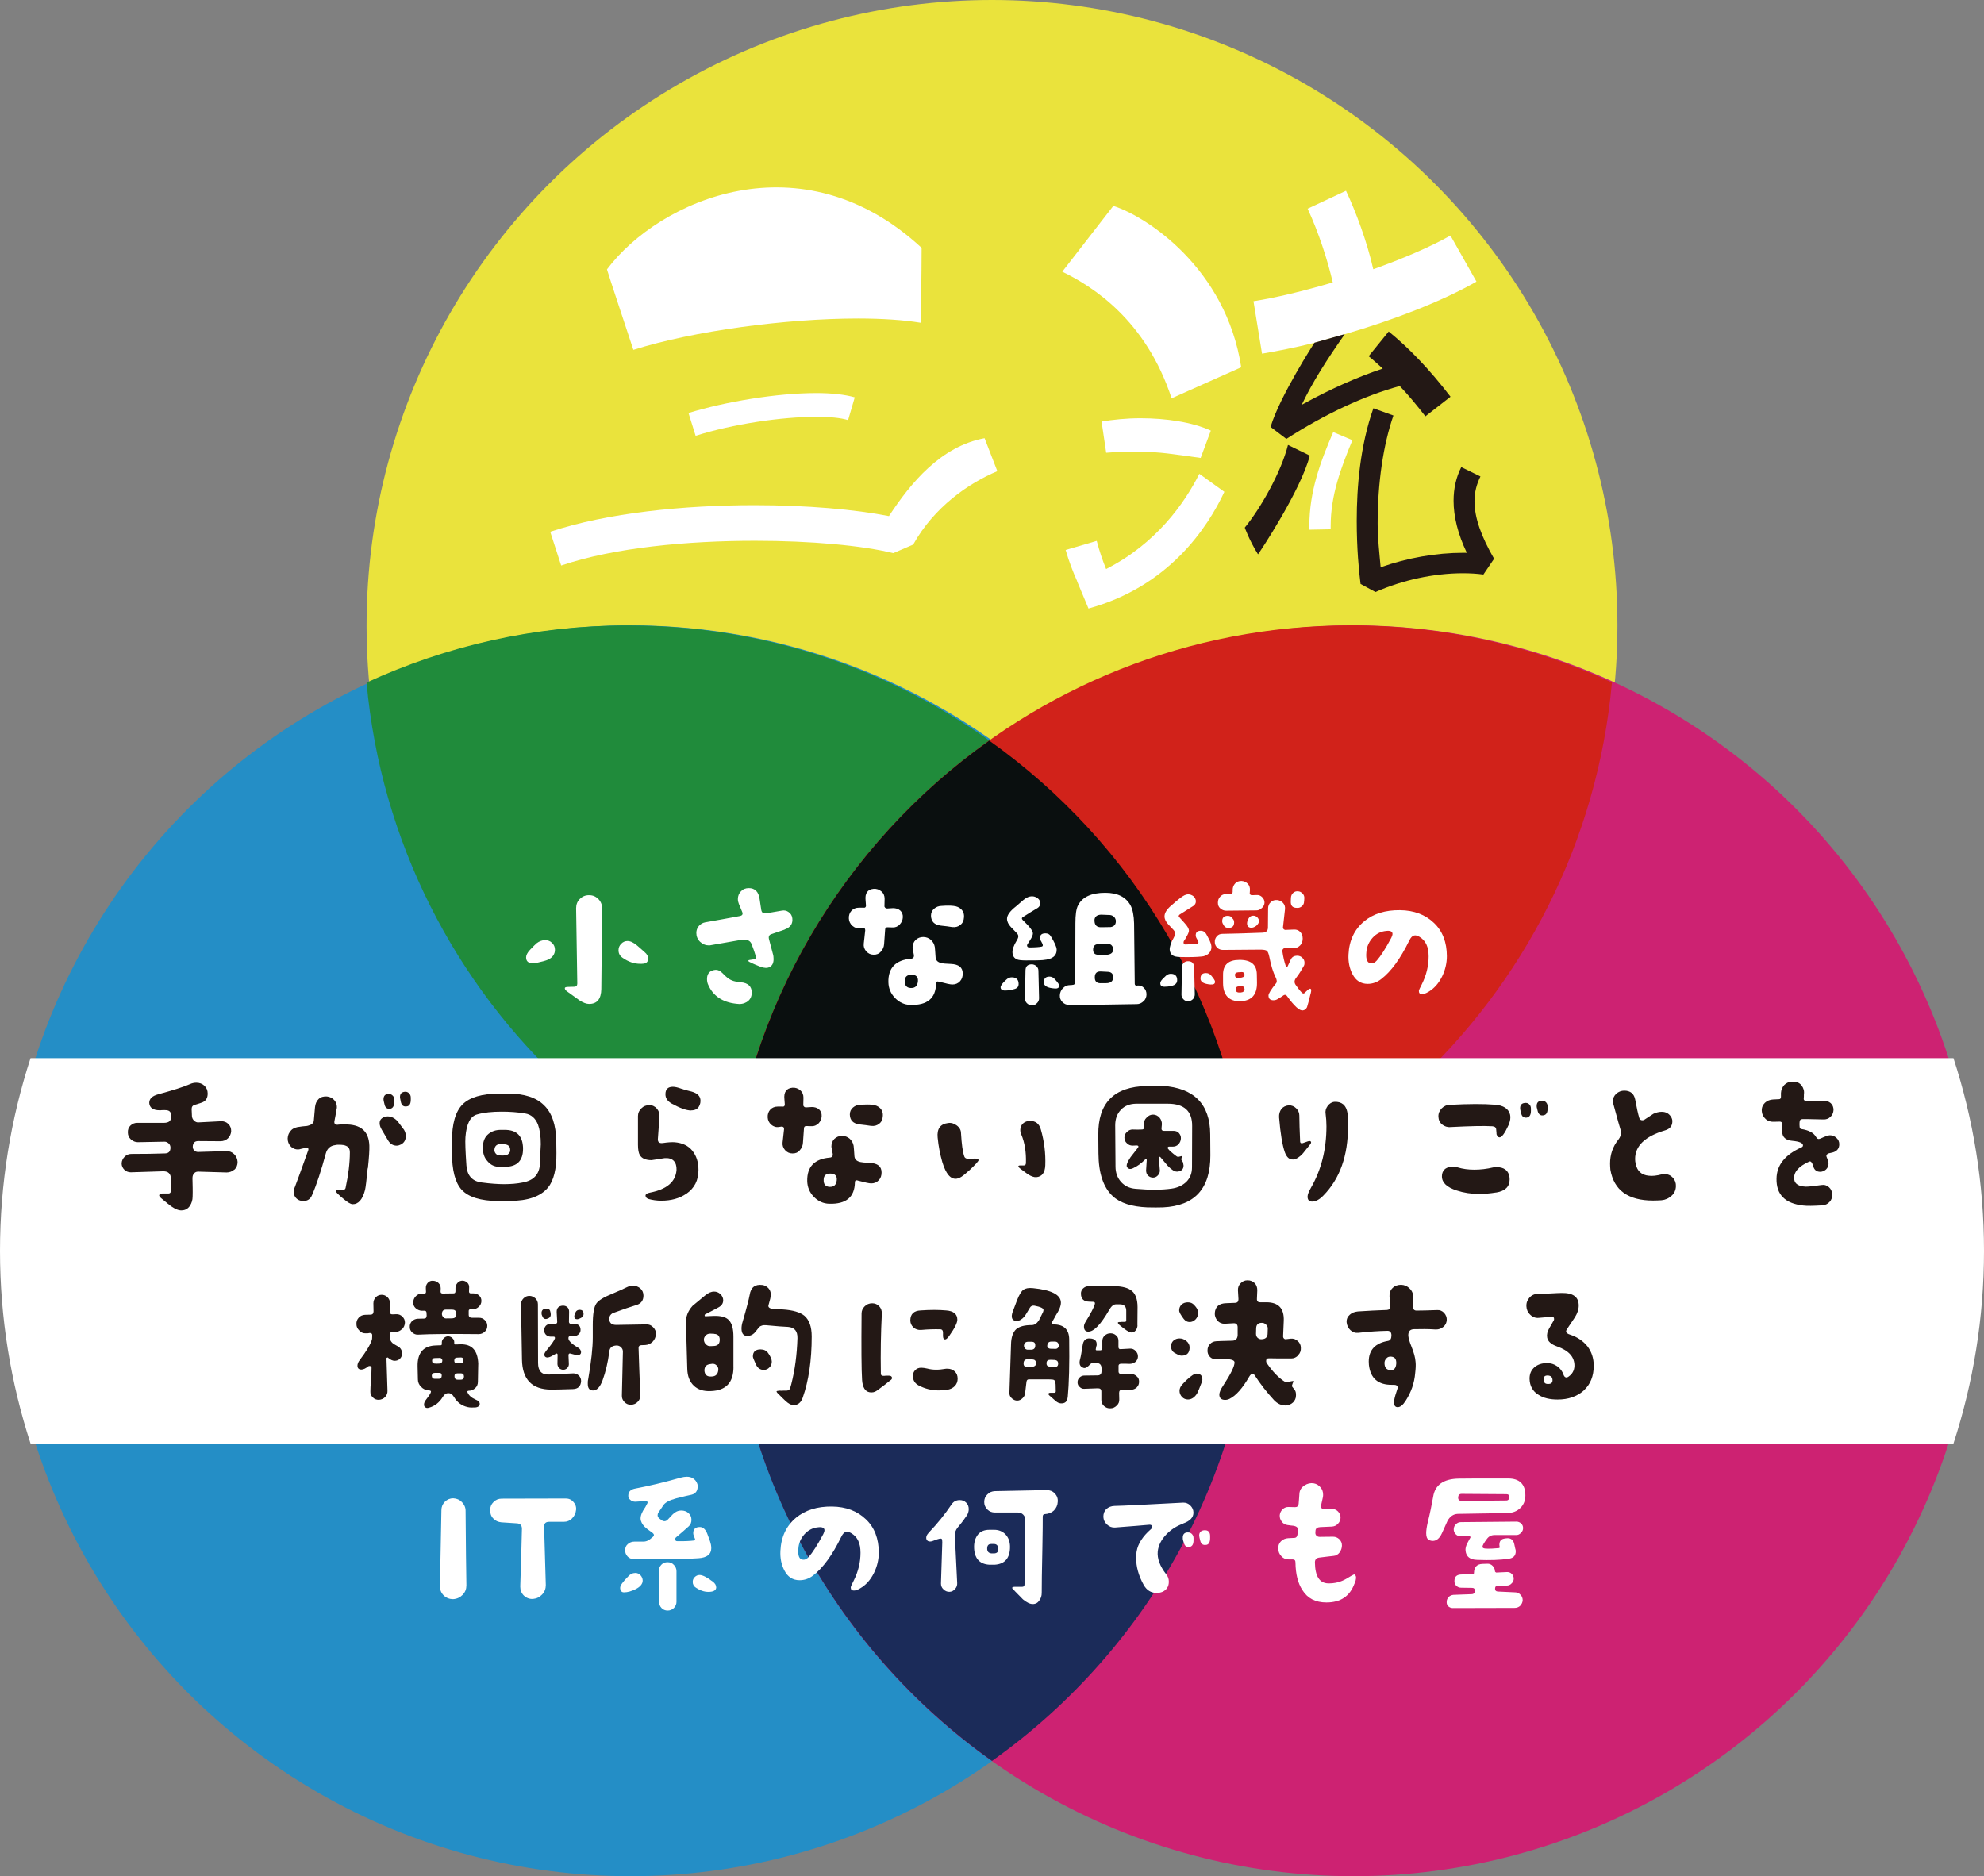 <?xml version="1.0" encoding="UTF-8"?>
<svg id="_レイヤー_2" data-name="レイヤー 2" xmlns="http://www.w3.org/2000/svg" viewBox="0 0 389.86 368.69">
  <rect x="0" y="0" width="389.86" height="368.69" fill="#808080" stroke="none"/>
  <defs>
    <style>
      .cls-1 {
        fill: #231815;
      }

      .cls-2 {
        fill: #208b3b;
      }

      .cls-3 {
        fill: #fff;
      }

      .cls-4 {
        fill: #248ec6;
      }

      .cls-5 {
        fill: #0a0f0f;
      }

      .cls-6 {
        fill: #cd2272;
      }

      .cls-7 {
        fill: #1b2b59;
      }

      .cls-8 {
        fill: #d1221a;
      }

      .cls-9 {
        fill: #eae33c;
      }
    </style>
  </defs>
  <g id="_レイヤー_1-2" data-name="レイヤー 1">
    <g>
      <circle class="cls-9" cx="194.93" cy="122.9" r="122.9"/>
      <circle class="cls-4" cx="123.88" cy="245.79" r="122.9"/>
      <path class="cls-2" d="M72.03,134.13c5.68,62.61,58.28,111.67,122.36,111.67,18.32,0,35.69-4.04,51.31-11.23-5.68-62.61-58.28-111.67-122.36-111.67-18.32,0-35.69,4.04-51.31,11.23Z"/>
      <circle class="cls-6" cx="265.98" cy="245.79" r="122.9"/>
      <path class="cls-7" d="M143.08,245.79c0,41.39,20.49,77.98,51.85,100.25,31.36-22.27,51.85-58.85,51.85-100.25s-20.49-77.98-51.85-100.25c-31.36,22.27-51.85,58.85-51.85,100.25Z"/>
      <path class="cls-8" d="M143.08,234.56c15.62,7.19,32.99,11.23,51.31,11.23,64.08,0,116.69-49.06,122.36-111.67-15.62-7.19-32.99-11.23-51.31-11.23-64.08,0-116.69,49.06-122.36,111.67Z"/>
      <path class="cls-5" d="M193.85,245.79c18.51,0,36.05-4.11,51.8-11.45-3.39-36.64-22.83-68.61-51.26-88.8-28.55,20.27-48.03,52.42-51.3,89.25,15.48,7.04,32.66,11,50.77,11Z"/>
    </g>
    <path class="cls-3" d="M235.67,93.11c-2.86,5.7-8.42,13.69-18.32,18.71-.68-1.67-1.32-3.52-1.84-5.53l-6.11,1.79c.66,2.27,1.45,4.33,2.26,6.12,0,0-.02,0-.02,0l2.25,5.38c15.81-4.32,23.43-15.93,26.7-22.93l-4.93-3.55Z"/>
    <path class="cls-3" d="M235.93,89.99c-5.95-.82-7.57-1.14-11.95-1.23-2.43-.05-4.62.05-6.61.21l-.91-6.13c2.24-.37,4.85-.65,7.65-.65,4.95,0,10.18.75,13.82,2.43l-2,5.37Z"/>
    <path class="cls-1" d="M257.38,89.52c-1.76,6.87-9.99,19.22-10.18,19.41-1.74-2.79-2.6-5.25-2.6-5.25,3.1-3.77,7.15-10.89,8.49-16.25l4.29,2.1Z"/>
    <path class="cls-3" d="M258.13,67.4c-3.69.92-7.21,1.59-10.14,2.1l-1.68-10.31c4.36-.67,9.89-2.01,15.58-3.69-1.01-4.36-2.76-9.8-4.94-14.49l7.54-3.52c1.93,4.11,4.11,9.89,5.36,15.42,5.61-2.01,10.98-4.27,15.17-6.62l5.11,9.05c-6.87,3.94-16.59,7.63-25.81,10.31l-6.2,1.76Z"/>
    <path class="cls-3" d="M257.29,104.1v-.75c0-6.79,2.18-12.65,4.69-18.44l3.77,1.59c-2.26,5.45-4.27,10.81-4.27,16.84v.67l-4.19.08Z"/>
    <path class="cls-3" d="M175.53,108.7h0c-6.07-1.5-16.15-2.43-27.17-2.43-13.16,0-27.63,1.31-38.09,4.86l-2.15-6.63c11.2-3.73,26.33-5.23,40.14-5.23,10.27,0,19.79.84,26.42,2.15,4.29-6.54,10.2-13.72,18.79-15.31l2.51,6.48c-5.68,2.38-12.43,7.06-16.54,14.43,0,0,0,0,0,0l-3.92,1.68ZM181.1,48.7c0,4.67-.16,14.73-.16,14.73-3.36-.56-7.66-.84-12.32-.84-14.1,0-32.39,2.43-44.16,6.16,0,0-5.19-15.65-5.19-15.81,10.26-13.7,38.26-26.05,61.83-4.24ZM166.66,82.56c-1.49-.47-3.73-.65-6.26-.65-6.81,0-16.34,1.4-23.71,3.73l-1.4-4.48c7.28-2.24,17.36-3.92,25.11-3.92,2.99,0,5.6.28,7.56.84,0,0-1.31,4.48-1.31,4.48Z"/>
    <path class="cls-3" d="M230.22,78.27l13.68-6.1c-2.97-19.4-18.53-29.62-25.13-31.71l-10.03,12.93c6.02,2.92,16.43,9.52,21.48,24.87Z"/>
    <path class="cls-1" d="M264.24,65.67c-3.52,5.03-6.35,9.44-8.45,13.88,5.45-3.02,10.89-5.45,15.92-7.12-.92-.84-1.84-1.68-2.77-2.43l3.94-4.86c4.02,3.27,8.04,7.46,12.15,12.82l-4.94,3.85c-1.68-2.18-3.35-4.19-5.03-5.95-6.87,1.84-14.75,5.53-22.29,10.39l-3.1-2.35c1.76-5.95,8.61-16.56,8.64-16.56,3.25-.92,5.93-1.68,5.93-1.68Z"/>
    <path class="cls-1" d="M291.48,112.9c-1.26-.17-2.6-.25-4.02-.25-5.7,0-11.9,1.34-17.18,3.69l-2.93-1.59c-.34-2.6-.75-7.04-.75-12.4,0-6.7.67-14.75,3.27-22.12l3.94,1.42c-2.01,5.78-3.1,13.24-3.1,21.2,0,2.85.33,5.78.59,8.63,5.19-1.84,10.89-2.85,16.26-2.85h.67c-1.76-3.69-2.6-7.12-2.6-10.22,0-2.43.5-4.61,1.51-6.62l3.77,1.84c-.75,1.51-1.17,3.1-1.17,4.86,0,3.27,1.34,6.96,3.85,11.31l-2.1,3.1Z"/>
    <path class="cls-3" d="M0,245.8c0,13.21,2.12,25.93,6,37.86h377.86c3.88-11.93,6-24.64,6-37.86s-2.12-25.93-6-37.86H6c-3.88,11.93-6,24.64-6,37.86Z"/>
    <g>
      <path class="cls-3" d="M107.74,188.56c-.42.2-1.21.42-2.41.68-.2.07-.36.07-.52.07-.97,0-1.43-.39-1.43-1.17,0-.42.23-.91.75-1.47.65-.68,1.08-1.11,1.3-1.3.55-.42,1.1-.62,1.66-.62s1.01.16,1.37.52c.39.36.59.81.59,1.37,0,.85-.46,1.5-1.3,1.92ZM118.16,194.35c-.03,1.98-.85,2.96-2.44,2.93-.49,0-1.1-.23-1.82-.68-.1-.07-.91-.65-2.44-1.76-.36-.26-.52-.49-.46-.72.06-.13.32-.19.78-.19l1.11-.03c.36-.03.55-.23.55-.62l-.23-14.8c0-.72.23-1.33.72-1.82.49-.49,1.07-.75,1.82-.75s1.33.26,1.82.75c.49.49.75,1.11.75,1.85l-.16,15.84ZM127.36,188.33c0,.62-.29.98-.91,1.04-.23.03-.42.03-.65.03-1.17,0-2.34-.39-3.48-1.2-.52-.36-.78-.85-.78-1.46,0-.49.16-.91.52-1.27.33-.36.75-.55,1.24-.55.59,0,1.17.29,1.85.85.23.2.75.62,1.53,1.34.46.39.68.78.68,1.23Z"/>
      <path class="cls-3" d="M154.19,182.67c-.49.16-1.3.46-2.47.85-.55.13-.75.46-.62,1.01.13.49.39,1.43.75,2.83.13.39.16.75.16,1.1,0,.75-.23,1.27-.75,1.56-.46.26-1.07.23-1.79-.03-1.59-.62-2.37-1.01-2.41-1.11-.03-.13.03-.2.19-.23l1.04-.16c.26-.07.33-.23.26-.49-.29-.91-.55-1.72-.85-2.44-.23-.62-.72-.91-1.5-.91-.19,0-.42,0-.65.06l-5.79,1.01c-.13.03-.29.06-.42.06-.68,0-1.27-.23-1.79-.72-.49-.49-.72-1.07-.72-1.72,0-.52.16-.98.49-1.37.32-.39.75-.62,1.23-.72,2.44-.42,4.72-.85,6.83-1.24.49-.1.65-.36.46-.81l-.65-1.56c-.13-.32-.2-.65-.2-.97,0-.62.23-1.14.62-1.53.39-.42.91-.62,1.53-.62,1.21,0,1.92.72,2.12,2.12l.33,2.18c.1.52.39.75.88.65.39-.03,1.43-.23,3.16-.52.49-.1.95,0,1.34.29.42.29.65.68.72,1.2.13,1.11-.39,1.82-1.5,2.21ZM146.71,196.92c-.55.33-1.24.46-2.02.33-2.73-.29-4.59-1.56-5.53-3.74-.16-.33-.23-.72-.23-1.11,0-.85.33-1.4.98-1.66.29-.1.52-.16.75-.16.42,0,.85.19,1.24.59.62.62,1.01.97,1.17,1.07.62.46,1.43.72,2.47.78,1.5.13,2.21.85,2.18,2.11-.03.81-.36,1.4-1.01,1.79Z"/>
      <path class="cls-3" d="M176.79,181.7c-.42.39-.88.59-1.43.55l-.98-.03c-.29,0-.45.16-.45.49l-.2,2.8c-.03.59-.26,1.07-.65,1.5-.36.42-.85.62-1.43.59-.55,0-1.01-.2-1.43-.65-.39-.46-.55-.94-.49-1.5.07-.52.16-1.4.29-2.64,0-.36-.2-.52-.52-.49l-.49.06c-.55.1-1.07-.06-1.53-.46-.42-.39-.65-.88-.68-1.43-.03-.62.16-1.14.52-1.53.36-.39.88-.59,1.47-.59h.94c.13.03.26,0,.36-.13.07-.1.1-.23.07-.36l-.07-.94c-.16-1.4.39-2.18,1.59-2.28.59-.03,1.07.13,1.53.52.42.36.62.85.62,1.43l-.03,1.4c-.03.13.03.26.13.36.13.13.26.16.39.16l1.17-.07c.52,0,1.01.13,1.4.46.36.33.55.78.52,1.33-.03.55-.23,1.01-.62,1.43ZM184.53,192.92c-.39-.13-.59,0-.59.36-.06,2.9-1.72,4.29-5.04,4.2-1.17-.03-2.18-.49-3.03-1.37-.85-.88-1.27-1.92-1.3-3.09-.06-2.83,1.43-4.36,4.42-4.62.46-.03.65-.29.59-.75-.13-.58-.19-1.04-.26-1.4,0-.62.2-1.14.59-1.53.42-.39.91-.59,1.5-.59s1.08.2,1.5.55c.42.39.68.85.78,1.4.03.29.1,1.01.16,2.08.07.59.42.94,1.17,1.1.23.07.85.13,1.79.16,1.59.06,2.37.68,2.37,1.89,0,.62-.16,1.11-.55,1.53-.39.42-.88.62-1.5.62-.39,0-1.27-.2-2.6-.55ZM179.1,191.55c-.85,0-1.3.39-1.3,1.2-.03.91.36,1.37,1.17,1.4.85.03,1.3-.39,1.4-1.27.1-.88-.33-1.34-1.27-1.34ZM188.69,181.76c-.42.36-.94.49-1.59.42-.59-.1-1.33-.2-2.24-.29-1.27-.16-1.89-.81-1.92-1.95,0-.55.2-1.01.62-1.37.42-.36.91-.55,1.5-.55.91-.07,1.69-.07,2.28,0,.65.06,1.17.29,1.56.68.39.39.59.94.52,1.59-.03.62-.26,1.14-.72,1.46Z"/>
      <path class="cls-3" d="M199.48,194.32c-.65.2-1.33.33-1.98.33-.59,0-.88-.23-.88-.65,0-.33.39-.85,1.2-1.56.29-.26.62-.39,1.01-.39.88,0,1.33.46,1.33,1.3,0,.49-.23.81-.68.97ZM205.01,188.66c-.85.07-2.02.07-3.41.07-.88,0-1.47-.07-1.76-.2-.52-.23-.81-.62-.88-1.24-.07-.65.23-1.5.85-2.5.2-.33.29-.59.29-.81s-.13-.46-.36-.68l-1.08-1.11c-.52-.55-.78-1.11-.78-1.63,0-.72.59-1.53,1.76-2.44.33-.29.81-.72,1.47-1.27.59-.49,1.14-.72,1.66-.72.42,0,.81.13,1.14.39.33.23.49.59.49.98s-.16.72-.52.94c-.78.46-1.76,1.04-2.9,1.79-.23.13-.23.32-.03.55,1.34,1.27,2.02,2.15,2.02,2.64,0,.33-.2.81-.62,1.43-.06.06-.16.26-.33.52l-.1.16c-.07.1-.1.16-.1.26,0,.03,0,.1.03.16.07.13.2.23.33.23,1.14,0,1.95-.06,2.5-.16.23-.06.29-.19.2-.46,0-.06-.13-.26-.29-.59-.16-.23-.23-.46-.23-.62,0-.65.36-.94,1.07-.94.46,0,.81.16,1.04.55.78,1.27,1.17,2.15,1.17,2.67,0,1.23-.88,1.89-2.64,2.02ZM203.74,197.15c-.26.29-.59.42-.94.42s-.68-.13-.97-.39c-.29-.26-.42-.59-.42-.94l.1-5.57c.03-.78.42-1.17,1.24-1.17.32,0,.65.13.91.36.26.26.39.55.39.88l.13,5.43c0,.36-.13.68-.42.97ZM207.26,194.25c-1.43-.1-2.15-.49-2.15-1.23s.39-1.11,1.11-1.11c.39,0,.75.16,1.04.49.59.65.88,1.08.88,1.24,0,.46-.29.65-.88.62ZM224.73,196.73c-.39.39-.85.59-1.34.59-6.25.13-10.67.16-13.28.16-.55,0-.97-.19-1.33-.55-.39-.39-.55-.85-.52-1.36.03-.55.26-1.04.62-1.4.39-.39.85-.59,1.4-.59h.1c.1,0,.19,0,.29-.03.39,0,.62-.19.62-.55l.03-11.58c0-1.66.16-2.83.52-3.51.85-1.66,2.64-2.47,5.34-2.47,2.41,0,4.03.81,4.95,2.44.46.85.68,2.05.72,3.58l.13,11.84c0,.26.13.39.39.39l.2-.03c.49-.03.91.13,1.23.49.33.33.49.75.49,1.27,0,.49-.19.94-.55,1.34ZM218.51,185.86c-.16-.23-.36-.33-.62-.33h-2.02c-.68,0-1.04.33-1.07,1.01-.03.72.33,1.07.97,1.07h1.85c.75-.1,1.11-.45,1.14-1.04,0-.26-.06-.49-.26-.72ZM218.94,180.2c-.23-.23-.52-.36-.81-.39l-1.72-.07c-.39,0-.75.1-.98.29-.26.23-.39.52-.36.91.03.88.46,1.3,1.34,1.27.81,0,1.4-.03,1.82-.03.68-.1,1.04-.49,1.04-1.17,0-.29-.13-.59-.32-.81ZM217.7,190.97l-1.4-.07c-.75-.03-1.17.33-1.17,1.11-.03.81.36,1.2,1.1,1.2.91,0,1.47,0,1.63-.06.59-.13.88-.52.88-1.11,0-.68-.36-1.04-1.04-1.07Z"/>
      <path class="cls-3" d="M228.81,193.9c-.55,0-.81-.23-.81-.68,0-.19.1-.42.29-.65.06-.1.36-.39.85-.85.26-.23.59-.36.91-.36.85,0,1.27.42,1.27,1.27s-.81,1.24-2.51,1.27ZM237.47,187.42c-.39.33-.85.52-1.43.55-1.01.1-2.21.13-3.68.1-.85,0-1.4-.07-1.66-.2-.52-.19-.78-.62-.85-1.2-.03-.62.23-1.43.81-2.44.16-.29.26-.55.26-.78,0-.26-.13-.49-.33-.72l-1.01-1.07c-.49-.52-.75-1.04-.75-1.59,0-.75.55-1.53,1.66-2.41.46-.42.94-.81,1.4-1.17.62-.49,1.14-.75,1.56-.75.39,0,.75.13,1.08.39.29.29.46.62.46.98,0,.39-.16.68-.49.91l-2.73,1.72c-.1.1-.16.2-.16.29,0,.07.39.52,1.17,1.37.55.59.85,1.11.85,1.5,0,.26-.2.72-.59,1.37-.07.16-.2.39-.42.68-.06.13-.06.29-.03.42.06.16.2.23.33.23,1.1-.03,1.89-.07,2.37-.16.2-.06.26-.2.16-.46,0-.06-.1-.23-.26-.49-.16-.26-.23-.49-.23-.68,0-.62.33-.91,1.01-.91.39,0,.68.16.91.46.07.03.23.32.52.88.45.81.65,1.43.65,1.85,0,.55-.2.98-.59,1.33ZM234.41,196.34c-.26.26-.55.39-.95.42-.36,0-.68-.13-.91-.39-.26-.26-.39-.55-.39-.91l.1-5.43c0-.33.1-.59.33-.81.26-.23.52-.33.85-.33.78,0,1.17.39,1.21,1.17l.13,5.34c0,.36-.13.68-.36.94ZM237.95,193.47c-1.37-.1-2.05-.49-2.05-1.17,0-.72.36-1.08,1.04-1.08.42,0,.75.13,1.01.42.52.62.81,1.04.81,1.27,0,.42-.29.59-.81.55ZM257.54,195.23l-.42,1.69c-.13.49-.23.85-.29,1.01-.19.36-.42.55-.78.62-.68.13-1.72-.82-3.16-2.83-.19-.26-.42-.29-.68-.13-.32.23-.75.52-1.23.78-.23.13-.46.19-.75.19-.65,0-.97-.32-.97-.94,0-.36.49-1.17,1.47-2.37.23-.26.19-.68-.07-1.21-.49-.97-.91-2.31-1.24-4.03-.13-.62-.29-1.01-.49-1.17-.16-.13-.59-.23-1.24-.23-.97,0-3.45.03-7.38.06-.42,0-.81-.13-1.11-.42-.33-.33-.49-.68-.49-1.11-.03-.46.13-.85.42-1.17.29-.33.65-.46,1.11-.46,1.89-.03,4.52-.1,7.84-.23.72-.03,1.07-.36,1.07-1.01l.03-3.74c0-.49.16-.91.52-1.24.33-.32.75-.46,1.27-.42.49.06.88.26,1.17.59.29.33.42.75.36,1.24-.07.59-.2,1.72-.39,3.48-.03.16.03.29.13.42.13.1.26.16.42.13l1.59-.06c.52-.03.94.13,1.27.49.29.33.46.75.46,1.27,0,.55-.16,1.04-.52,1.37-.36.36-.81.55-1.37.55-.07,0-.62,0-1.59-.03-.16,0-.29.06-.39.19-.1.1-.13.23-.13.39.16,1.14.39,2.11.68,2.96,0,.1.07.16.2.16.07,0,.13-.07.16-.13l.59-1.27c.23-.55.65-.81,1.3-.81.39,0,.75.13,1.01.42.29.26.42.59.42.98,0,.23-.03.42-.13.59-.46.81-.94,1.63-1.53,2.37-.36.46-.39.91-.1,1.34.49.72.91,1.24,1.27,1.59.1.1.2.13.26.13.1,0,.2-.03.26-.13.1-.1.29-.26.59-.55.29-.26.49-.33.62-.2.1.07.1.36-.03.88ZM247.98,178.41c-.33.33-.68.49-1.07.49-.72,0-2.7.03-5.99.06-.42,0-.81-.16-1.14-.46-.33-.29-.46-.65-.46-1.11s.13-.88.46-1.2c.29-.33.68-.49,1.14-.52l.94-.03c.23,0,.36-.13.36-.42v-.32c0-.52.16-.94.49-1.3.33-.33.72-.49,1.24-.49.52.03.91.23,1.24.55.33.36.46.78.42,1.3l-.03.49c-.03.13,0,.23.1.33.07.1.2.13.33.13l.97-.03c.39-.03.75.13,1.04.42.29.29.46.65.46,1.04s-.16.78-.49,1.07ZM242.51,181.24c0,.75-.36,1.11-1.11,1.11-.39,0-.68-.13-.85-.39l-.13-.2c-.16-.26-.26-.49-.26-.72,0-.72.36-1.07,1.11-1.07.36,0,.65.13.85.42l.1.13c.2.19.29.46.29.72ZM243.65,196.76c-2.18,0-3.32-1.2-3.32-3.64v-1.59c0-1.95,1.07-2.9,3.19-2.9,2.25-.03,3.42.91,3.45,2.8l.03,1.69c.03,2.37-1.07,3.58-3.35,3.64ZM243.91,191.03l-.59.03c-.42.03-.65.2-.65.55.03.42.23.59.62.55.49-.03.78-.06.81-.1.33-.07.49-.26.46-.55-.06-.36-.26-.52-.65-.49ZM243.88,193.8l-.49.03c-.39.03-.55.19-.55.55,0,.42.16.62.52.65.33.03.59,0,.78-.06.26-.1.42-.29.42-.59-.03-.42-.26-.62-.68-.59ZM245.05,181.44c0-.13.03-.26.06-.39l.1-.26c.2-.55.55-.85,1.07-.85.29,0,.55.1.78.32.2.2.33.46.33.75,0,.33-.2.62-.52.91-.32.26-.68.39-.97.39-.55,0-.85-.29-.85-.88ZM256.24,177.34c-.06.32-.19.55-.42.75-.26.23-.59.36-.98.32-.85,0-1.23-.42-1.2-1.27l.03-.75c.03-.36.16-.68.42-.91.26-.26.59-.36.94-.33.36,0,.65.16.91.42.26.26.39.59.36.94-.03.46-.03.72-.07.81Z"/>
      <path class="cls-3" d="M283.36,191.91c-.68,1.37-1.59,2.38-2.73,3.03-.49.29-.88.42-1.2.42-.42,0-.62-.2-.62-.62,0-.13.19-.59.59-1.34.88-1.76,1.33-3.58,1.33-5.47s-.59-3.09-1.76-3.81c-.42-.26-.78-.36-1.07-.29-.36.06-.68.39-.98,1.01-1.72,3.51-3.54,6.05-5.5,7.55-.78.62-1.69.95-2.67.95-1.34,0-2.34-.65-2.99-1.92-.59-1.14-.85-2.41-.78-3.84.13-2.77,1.17-4.95,3.09-6.54,1.82-1.5,4.16-2.21,7.03-2.18,2.76.03,4.98.88,6.67,2.5,1.69,1.59,2.54,3.81,2.54,6.54,0,1.4-.33,2.73-.94,4ZM273.63,183.52c0-.46-.42-.68-1.2-.59-1.11.1-1.99.55-2.73,1.37-.72.81-1.14,1.76-1.21,2.86-.13,1.4.2,2.15.98,2.15.36.03.72-.16,1.07-.55.75-.85,1.72-2.34,2.86-4.49.13-.29.23-.52.23-.75Z"/>
      <path class="cls-1" d="M46.08,229.81c-.46.39-.97.59-1.56.59l-5.4-.16c-.42-.03-.75.06-.97.33-.23.23-.33.55-.33.97.03,1.3.07,2.51.03,3.61,0,.68-.19,1.27-.52,1.79-.39.59-.91.88-1.56.91-.62.06-1.3-.23-2.15-.81-.29-.23-.94-.72-1.85-1.5-.36-.29-.52-.52-.49-.68.07-.23.26-.33.65-.33h1.2c.29,0,.46-.2.46-.59v-2.24c0-1.04-.52-1.56-1.56-1.53l-6.31.2c-.49,0-.91-.16-1.27-.49-.36-.36-.55-.78-.55-1.27.03-.52.23-.94.59-1.3.36-.36.78-.55,1.3-.55,2.47,0,4.68-.03,6.57-.1.78,0,1.14-.39,1.14-1.14,0-.29-.1-.59-.33-.81-.26-.23-.52-.36-.81-.36l-5.27.1c-.52,0-.97-.2-1.37-.55-.39-.36-.59-.81-.59-1.33-.03-.55.13-1.01.49-1.37.36-.36.82-.55,1.34-.55h5.24c.94,0,1.4-.36,1.4-1.04v-.52c0-.62-.36-.94-1.14-.94h-.52c-.13,0-.23,0-.36.03h-.2c-1.3,0-1.98-.49-2.05-1.43,0-.85.59-1.4,1.79-1.72,2.77-.75,4.85-1.4,6.18-1.98.42-.2.85-.29,1.27-.29.62,0,1.17.19,1.59.59.42.39.65.91.65,1.53,0,.91-.36,1.47-1.07,1.76-.23.1-.68.23-1.43.46-.46.13-.65.39-.65.85l.06,1.4c.03.33.16.62.42.88.26.23.55.36.88.33l4.46-.23c.55,0,1.01.16,1.4.55.39.39.55.85.55,1.4-.03.55-.26,1.04-.65,1.43-.39.36-.88.55-1.47.55l-4.36-.03c-.68,0-1.04.36-1.07,1.1,0,.29.1.55.29.75.2.19.46.29.75.29l5.53-.16c.62-.03,1.11.16,1.56.59.42.42.65.94.68,1.53,0,.62-.2,1.11-.62,1.53Z"/>
      <path class="cls-1" d="M72.25,229.58c-.23,2.31-.39,3.74-.52,4.26-.49,1.92-1.33,2.83-2.47,2.8-.39-.03-1.01-.39-1.82-1.1-.23-.16-.59-.49-1.1-.98-.23-.23-.36-.39-.36-.49-.03-.16.13-.23.49-.23h.81c.33,0,.55-.1.62-.36.55-2.57.85-4.91.85-7.03,0-.65-.23-1.07-.72-1.27-.29-.16-.78-.23-1.5-.23-.16,0-.39,0-.65.07-.98.13-1.59.68-1.85,1.63-.91,3.35-1.79,6.09-2.7,8.17-.32.81-.91,1.2-1.76,1.2-.29,0-.55-.07-.78-.16-.72-.33-1.07-.91-1.07-1.72,0-.29.07-.59.2-.81.42-1.08,1.3-3.52,2.67-7.35.03-.13.03-.23-.07-.36-.1-.1-.19-.13-.36-.1-.16.07-.52.13-1.07.26-.2.07-.36.1-.55.1-.49,0-.91-.16-1.3-.49-.36-.33-.59-.75-.68-1.24-.1-.62.03-1.2.39-1.72.36-.52.85-.81,1.5-.94.62-.1,1.27-.19,1.89-.23.85-.19,1.3-.52,1.33-1.07l.23-2.6c.07-.68.29-1.21.72-1.63.42-.39.98-.55,1.66-.49.55.07,1.01.29,1.37.68.36.39.55.85.55,1.4,0,.2-.03.39-.1.62-.1.68-.23,1.4-.39,2.18-.06.46.13.68.62.68.29-.06.75-.06,1.37-.06,3.16-.07,4.78,1.3,4.88,4.16.03.85-.06,2.34-.29,4.46ZM79.74,223.27c0,.75-.33,1.3-.95,1.63-.26.13-.55.23-.85.23-.72,0-1.27-.36-1.69-1.04l-1.23-2.08c-.29-.49-.42-.91-.42-1.3s.13-.72.46-.97c.33-.23.68-.36,1.11-.36.72,0,1.36.33,1.95.94l1.27,1.69c.23.39.36.81.36,1.27ZM76.68,217.87c-.59.1-.97-.2-1.1-.78l-.16-.65c-.03-.16-.06-.29-.06-.42,0-.62.29-.97.81-1.04.39-.03.72.03.94.26.26.2.36.52.36.88v.39c0,.81-.26,1.27-.78,1.37ZM79.93,217.41c-.62.1-.97-.16-1.14-.78l-.13-.65c-.06-.16-.06-.29-.06-.39,0-.62.26-.94.85-1.04.36-.06.65.03.91.26.23.23.36.52.36.88v.39c0,.81-.26,1.27-.78,1.33Z"/>
      <path class="cls-1" d="M107.64,233.42c-1.43,1.69-3.9,2.57-7.45,2.57h-.42c-.29,0-.52.03-.68.03h-1.17c-3.48-.03-5.89-.78-7.22-2.24-1.27-1.4-1.89-3.84-1.89-7.35v-2.15c0-3.41.68-5.85,2.08-7.25s3.81-2.12,7.22-2.12h1.76c3.16,0,5.5.75,7.03,2.28,1.56,1.5,2.34,3.84,2.41,7.03l.03,2.37c.03,3.12-.52,5.4-1.69,6.83ZM106.27,224.96c0-1.69-.2-2.99-.55-3.94-.49-1.27-1.34-2.02-2.51-2.21-1.53-.26-3.06-.36-4.62-.36-1.89,0-3.51.16-4.85.55-1.33.36-2.08,1.85-2.28,4.46-.07.91,0,2.77.19,5.53.13,2.02,1.14,3.16,3.03,3.38,1.72.23,3.19.33,4.36.33,1.34,0,2.57-.1,3.68-.33,2.18-.39,3.32-1.66,3.38-3.77.03-1.24.1-2.44.16-3.65ZM99.21,229.29h-1.08c-.94,0-1.72-.36-2.34-1.11-.62-.65-.91-1.53-.91-2.64,0-.29,0-.49.03-.55.1-.95.45-1.66,1.1-2.18.65-.52,1.43-.78,2.41-.78h.75c2.21,0,3.39,1.04,3.58,3.12.03.23.03.42.03.59,0,2.34-1.17,3.55-3.58,3.55ZM99.08,224.86l-.62-.03c-.81-.03-1.24.33-1.3,1.08-.03.23.03.49.23.75.2.23.42.39.65.39.55.03.94.03,1.2,0,.26,0,.52-.13.72-.36.23-.23.33-.46.29-.75,0-.68-.39-1.04-1.17-1.08Z"/>
      <path class="cls-1" d="M134.85,234.59c-1.34.91-2.96,1.36-4.91,1.36-.91,0-1.72-.13-2.44-.32-.42-.13-.65-.36-.65-.65-.03-.29.29-.52.88-.62,3.32-.65,5.04-2.12,5.21-4.46.03-.78-.16-1.37-.55-1.79-.42-.42-1.04-.59-1.82-.52-.62.1-1.47.23-2.54.39-1.14,0-1.92-.33-2.31-1.01-.23-.39-.36-1.07-.36-2.02v-5.63c0-.59.23-1.11.68-1.53.42-.42.94-.62,1.56-.62.59,0,1.08.23,1.47.68s.55.97.52,1.56l-.32,4.46c0,.29.06.49.23.62.16.13.42.16.72.13,1.04-.16,1.85-.2,2.37-.16,1.5.13,2.67.68,3.45,1.66.81,1.01,1.21,2.25,1.21,3.78,0,2.05-.78,3.58-2.38,4.69ZM135.8,218.22c-.91,0-2.18-.46-3.84-1.37-.78-.46-1.2-1.04-1.2-1.82,0-.98.49-1.47,1.46-1.47.42,0,.98.13,1.69.39.36.13,1.01.33,1.98.55,1.17.33,1.76.91,1.76,1.82,0,.23-.03.49-.16.81-.26.72-.81,1.07-1.69,1.07Z"/>
      <path class="cls-1" d="M160.84,220.76c-.42.39-.88.59-1.43.55l-.98-.03c-.29,0-.45.16-.45.49l-.2,2.8c-.03.59-.26,1.07-.65,1.5-.36.42-.85.62-1.43.59-.55,0-1.01-.2-1.43-.65-.39-.46-.55-.94-.49-1.5.07-.52.16-1.4.29-2.63,0-.36-.2-.52-.52-.49l-.49.07c-.55.1-1.07-.07-1.53-.46-.42-.39-.65-.88-.68-1.43-.03-.62.16-1.14.52-1.53.36-.39.88-.59,1.47-.59h.94c.13.03.26,0,.36-.13.07-.1.1-.23.07-.36l-.07-.94c-.16-1.4.39-2.18,1.59-2.28.59-.03,1.07.13,1.53.52.42.36.62.85.62,1.43l-.03,1.4c-.03.13.03.26.13.36.13.13.26.16.39.16l1.17-.07c.52,0,1.01.13,1.4.46.36.33.55.78.52,1.34-.03.55-.23,1.01-.62,1.43ZM168.58,231.99c-.39-.13-.59,0-.59.36-.06,2.9-1.72,4.29-5.04,4.2-1.17-.03-2.18-.49-3.03-1.36-.85-.88-1.27-1.92-1.3-3.09-.06-2.83,1.43-4.36,4.42-4.62.46-.03.65-.29.59-.75-.13-.59-.19-1.04-.26-1.4,0-.62.2-1.14.59-1.53.42-.39.91-.59,1.5-.59s1.08.2,1.5.55c.42.39.68.85.78,1.4.03.29.1,1.01.16,2.08.07.59.42.94,1.17,1.11.23.06.85.13,1.79.16,1.59.07,2.37.68,2.37,1.89,0,.62-.16,1.11-.55,1.53-.39.42-.88.62-1.5.62-.39,0-1.27-.2-2.6-.55ZM163.15,230.62c-.85,0-1.3.39-1.3,1.21-.03.91.36,1.36,1.17,1.4.85.03,1.3-.39,1.4-1.27.1-.88-.33-1.34-1.27-1.34ZM172.74,220.83c-.42.36-.94.49-1.59.42-.59-.1-1.33-.19-2.24-.29-1.27-.16-1.89-.81-1.92-1.95,0-.55.2-1.01.62-1.37.42-.36.91-.55,1.5-.55.91-.06,1.69-.06,2.28,0,.65.07,1.17.29,1.56.68.39.39.59.94.52,1.59-.03.62-.26,1.14-.72,1.47Z"/>
      <path class="cls-1" d="M190.33,230.1c-.42.39-.78.68-1.07.91-.46.36-.88.55-1.27.62-1.17.16-2.11-.91-2.83-3.29-.42-1.47-.75-3.09-.91-4.82-.16-1.69.52-2.64,2.02-2.83.62-.1,1.21.07,1.76.49.52.39.81.91.81,1.5.13,2.15.32,3.64.65,4.59.1.29.39.46.85.46.16,0,.39-.03.65-.03.29-.03.52-.03.65-.03.42,0,.62.1.65.29.03.2-.62.91-1.95,2.15ZM203.64,231.33c-.46.03-1.04-.16-1.72-.62-.16-.1-.59-.42-1.27-.94-.36-.26-.52-.46-.55-.52,0-.16.1-.23.36-.23h.72c.29,0,.42-.16.42-.52.06-2.08-.23-3.94-.91-5.56-.13-.29-.2-.59-.2-.88,0-.55.2-.97.55-1.3s.85-.49,1.37-.49c1.1,0,1.79.55,2.11,1.66.68,2.34.97,4.72.88,7.09-.06,1.43-.65,2.21-1.76,2.31Z"/>
      <path class="cls-1" d="M228.54,237.26c-.91.03-1.92.03-3.09,0-3.06-.13-5.34-.85-6.8-2.21-1.82-1.69-2.77-4.46-2.8-8.36l-.03-3.68c-.07-6.28,3.09-9.47,9.5-9.6l3.12-.03c6.22.42,9.34,3.61,9.37,9.5l.03,4.16c.03,6.51-3.06,9.92-9.3,10.22ZM229.49,216.89h-6.18c-1.27,0-2.28.39-3.03,1.17-.78.81-1.14,1.82-1.14,3.09l.06,8.1c0,1.17.36,2.18,1.07,2.99.72.81,1.66,1.27,2.86,1.37,2.86.26,5.24.23,7.06-.03,1.21-.16,2.18-.62,2.93-1.34.75-.75,1.11-1.69,1.11-2.86l.03-8.1c.03-2.93-1.56-4.39-4.78-4.39ZM231.28,230.23c-.45.03-1.07-.36-1.82-1.14-.46-.55-.94-1.1-1.43-1.69-.03-.06-.1-.1-.19-.06-.07.03-.13.06-.13.16.03.39.1,1.21.2,2.44.03.39-.1.72-.36,1.01-.26.29-.59.46-.97.46s-.72-.13-1.01-.42c-.26-.26-.36-.62-.36-1.01l.13-2.05c0-.07-.03-.13-.13-.13-.07-.03-.13,0-.2.06-.78.78-1.56,1.34-2.34,1.69-.52.26-.91.2-1.17-.16-.26-.29-.03-.98.65-1.99.52-.65,1.01-1.27,1.5-1.92.13-.26,0-.39-.29-.39-.07,0-.33,0-.78.03-.46,0-.81-.13-1.14-.46-.33-.29-.49-.68-.49-1.11s.16-.81.49-1.1c.33-.33.68-.49,1.11-.49.72.03,1.3.03,1.82,0,.32,0,.45-.13.42-.42v-.62c-.03-.49.13-.94.52-1.3.36-.39.78-.59,1.27-.59s.91.2,1.27.59c.32.39.49.85.46,1.34l-.07.78c-.03.32.13.49.49.49h1.76c.46-.03.85.1,1.14.39.29.33.46.68.42,1.14-.03.42-.2.81-.49,1.1-.29.33-.68.46-1.14.46h-.72c-.1,0-.16.07-.23.13-.03.1-.03.19.03.26.29.39.85.88,1.69,1.5.06.06.16.1.23.1h.23c.39-.1.62-.16.65-.13,0,.03-.03.2-.13.42-.03.13-.07.23-.03.29.1.13.19.29.33.55.03.16.06.36.1.59,0,.75-.42,1.14-1.27,1.21Z"/>
      <path class="cls-1" d="M257.49,224.83c-.88,1.11-1.37,1.72-1.46,1.82-.68.75-1.3,1.14-1.89,1.2-.75.07-1.3-.42-1.66-1.4-.49-1.37-.88-3.68-1.14-6.9-.03-.65.13-1.17.46-1.63.36-.42.81-.65,1.47-.72.55,0,1.04.2,1.43.59.39.39.62.85.62,1.4,0,1.33.07,3.06.16,5.21.06.26.26.32.52.23.13-.03.46-.16.94-.33.39-.13.62-.1.68.1.03.1,0,.26-.13.42ZM260.03,234.95c-.75.78-1.5,1.17-2.21,1.17-.59,0-.88-.33-.88-.98,0-.39.23-.97.68-1.76,2.02-3.51,3.03-7.52,3.03-12.07,0-.85-.06-1.63-.16-2.41-.1-.55.03-1.07.39-1.56.36-.49.82-.78,1.37-.82.68-.03,1.24.13,1.69.49.46.39.78,1.04.88,2.02.07.36.07,1.11.07,2.31,0,5.76-1.59,10.28-4.85,13.6Z"/>
      <path class="cls-1" d="M296.45,221.06c-.75,1.63-1.33,2.44-1.79,2.44-.26,0-.46-.2-.59-.62,0-.03,0-.36-.07-.94-.03-.39-.29-.59-.78-.62-1.72-.1-4.42-.03-8.16.16-.62.07-1.21-.13-1.66-.49-.49-.39-.72-.91-.75-1.53-.03-.65.2-1.17.62-1.63.46-.46,1.01-.72,1.63-.72,3.81-.2,6.7-.2,8.75-.03,1.76.1,2.8.78,3.09,1.98.13.55.03,1.21-.29,1.99ZM294.01,234.33c-1.24.2-2.34.29-3.35.29-1.59,0-3.06-.23-4.42-.68-1.92-.62-2.9-1.53-2.9-2.77,0-.13.03-.29.03-.42.2-.97.88-1.46,2.08-1.46.33,0,.65.03.94.1,1.04.32,2.15.46,3.32.46s2.41-.13,3.78-.46c.19-.03.42-.03.68-.03.62,0,1.17.13,1.63.46.55.42.85,1.08.85,1.95,0,1.43-.88,2.28-2.64,2.57ZM300.03,219.62c-.59.07-.97-.19-1.1-.78l-.16-.62c-.03-.16-.06-.33-.06-.46,0-.59.29-.94.85-1.01.36-.06.68,0,.91.23.26.23.36.52.36.88v.42c0,.78-.26,1.23-.78,1.33ZM303.28,219.17c-.55.1-.91-.16-1.1-.75l-.16-.65c-.06-.13-.06-.29-.06-.42,0-.62.26-.95.85-1.04.36-.07.68.03.91.23.26.23.39.52.39.88v.42c0,.81-.26,1.23-.81,1.33Z"/>
      <path class="cls-1" d="M328.45,234.98c-.55.52-1.2.81-1.95.88-.52.03-1.07.06-1.66.06-4.91,0-7.71-2.02-8.4-6.08-.03-.39-.06-.78-.06-1.17,0-1.76.52-3.35,1.63-4.72.36-.46.52-.91.52-1.4,0-.2-.06-.42-.13-.68-.1-.26-.55-1.89-1.37-4.91-.06-.23-.1-.42-.1-.55,0-.59.23-1.07.68-1.5.46-.39.98-.59,1.56-.59,1.2,0,1.92.59,2.15,1.76.29,1.59.55,2.8.81,3.64.1.29.29.42.62.42.13,0,.23-.03.36-.1l1.79-1.17c.55-.26,1.11-.39,1.63-.39.82,0,1.43.33,1.86,1.04.16.29.23.55.23.81,0,.91-.45,1.5-1.4,1.79-3.97,1.17-5.92,3.06-5.92,5.63,0,.29.03.62.13,1.01.29,1.37,1.14,2.15,2.54,2.28.68.1,1.59,0,2.67-.29.16,0,.29-.03.46-.03.65,0,1.21.26,1.63.72.42.46.62,1.04.59,1.69-.03.75-.32,1.37-.85,1.85Z"/>
      <path class="cls-1" d="M360.16,226.46c-.55.13-.85.2-.88.2-.33.16-.46.39-.36.65.26.62.39,1.07.39,1.36,0,.46-.16.81-.49,1.14-.33.29-.72.46-1.14.46-.75,0-1.2-.39-1.4-1.17-.2-.68-.46-.97-.75-.85-2.15.97-3.16,2.15-2.96,3.54.13.88.88,1.34,2.28,1.4.55,0,1.59-.1,3.06-.32.59-.1,1.07.06,1.47.42.42.36.62.81.65,1.4.03.59-.13,1.11-.52,1.5-.36.42-.88.65-1.5.68-1.69.1-2.93.13-3.68.03-3.55-.39-5.3-2.15-5.24-5.27.03-2.67,1.66-4.69,4.81-6.12.26-.1.39-.23.39-.42,0-.49-.72-.78-2.12-.91-1.27-.1-1.95-.72-1.98-1.82,0,.16,0-.07.03-.65v-.75c0-.42-.23-.59-.65-.55-.13,0-.42,0-.97.03-.65.03-1.21-.13-1.66-.55-.49-.45-.72-.97-.75-1.59-.03-.65.19-1.17.62-1.59.42-.39.98-.62,1.59-.65l1.2-.06c.2,0,.33-.13.36-.42v-.78c.03-.62.26-1.14.65-1.59.42-.42.94-.65,1.56-.65h.29c.65,0,1.17.26,1.56.75.39.52.55,1.11.45,1.72,0,.29,0,.59-.03.81-.03.2.03.33.16.42.13.1.26.13.46.13l3.25-.1c.55,0,1.04.16,1.43.49.39.36.55.82.55,1.34-.03.55-.23,1.01-.62,1.37-.39.36-.85.52-1.4.49-2.44-.07-3.77-.07-4.03-.07-.39,0-.62.2-.62.59-.03.29-.03.55,0,.81,0,.32.1.49.29.55,1.53.23,2.5.75,2.96,1.59.2.36.46.46.85.29.91-.42,1.53-.65,1.85-.65.49,0,.91.16,1.3.52.36.32.55.75.55,1.23,0,.85-.46,1.4-1.3,1.63Z"/>
      <path class="cls-1" d="M79,261.16c-.33.36-.75.55-1.2.55-.16,0-.42.03-.72.03s-.46.16-.46.49v.62c0,.39.16.75.52,1.08.16.13.52.36,1.11.68.49.29.75.75.75,1.37,0,.42-.13.75-.42,1.04-.29.26-.62.39-1.04.39-.39,0-.81-.2-1.27-.59-.07-.07-.13-.1-.2-.03-.07,0-.13.07-.13.13l.2,6.34c.03.49-.13.91-.46,1.27-.33.33-.75.52-1.24.55-.46,0-.85-.13-1.2-.49-.33-.33-.49-.72-.46-1.17,0-.46.03-1.24.13-2.31.06-.98.1-1.76.1-2.34,0-.13-.1-.26-.23-.32-.16-.03-.29-.03-.39.03-.52.42-.97.65-1.37.65-.52,0-.78-.26-.78-.75,0-.33.13-.72.46-1.14,1.27-1.66,2.05-2.96,2.37-3.94.03-.03.07-.29.07-.81.03-.36-.13-.55-.49-.55-.23.07-.45.07-.75.07-.49.03-.91-.13-1.27-.52-.39-.36-.59-.78-.59-1.27-.03-.52.13-.94.46-1.3s.75-.52,1.24-.55c.13,0,.49,0,1.07-.03.39,0,.59-.23.59-.65l-.03-1.56c0-.49.16-.88.46-1.2.32-.33.72-.49,1.17-.49s.81.16,1.14.46c.32.33.49.72.49,1.17l-.03,1.69c0,.36.16.52.49.52.13,0,.39,0,.75-.03.46-.03.88.13,1.21.46.36.33.52.72.52,1.21-.03.49-.2.91-.55,1.27ZM95.26,261.68c-.33.33-.75.49-1.2.49-5.43-.06-9.4-.03-11.91.1-.42.03-.81-.13-1.14-.42-.33-.29-.49-.65-.49-1.08-.03-.46.13-.81.42-1.14.33-.29.68-.46,1.14-.49l1.24-.03c.36,0,.52-.2.52-.59l-.03-.59c-.03-.23-.16-.36-.36-.36h-.62c-.42-.03-.81-.2-1.14-.49-.33-.29-.49-.68-.49-1.1,0-.49.16-.91.49-1.24.32-.36.72-.52,1.2-.52h.49c.2,0,.33-.13.33-.36l-.03-.68c-.03-.42.1-.78.36-1.08.29-.32.65-.46,1.07-.42.42.03.78.16,1.07.46.29.29.42.65.42,1.07l-.03.59c0,.13.03.2.1.29.1.06.19.1.29.1l2.18-.03c.23,0,.36-.13.36-.42v-.68c0-.36.16-.68.42-.98.29-.29.59-.42.94-.42s.68.13.97.39c.26.26.39.59.36.94l-.03.81c0,.23.13.36.36.36h.52c.42,0,.81.13,1.1.42.33.29.46.65.46,1.1-.03.46-.19.81-.55,1.14-.33.29-.68.46-1.14.46h-.42c-.26,0-.39.1-.39.33v.75c0,.39.23.59.65.59h1.37c.46,0,.81.13,1.14.46.33.29.49.68.49,1.11,0,.49-.16.88-.49,1.17ZM93.28,276.58c-.49.03-.94.03-1.37-.07-1.17-.26-2.05-.91-2.67-1.95-.36-.59-.75-.85-1.24-.78-.36,0-.72.26-1.01.75-.65,1.07-1.56,1.79-2.73,2.11-.26.07-.46.07-.65-.06-.19-.13-.29-.29-.29-.55,0-.33.13-.65.42-1.01.62-.81.95-1.33.95-1.56,0-.16-.16-.23-.52-.26-.55-.03-1.04-.26-1.43-.68-.39-.39-.62-.88-.62-1.43l-.06-2.54c-.07-2.73,1.17-4.13,3.68-4.16.06,0,.36-.03.85-.03.16,0,.23-.1.23-.26v-.33c0-.29.13-.55.39-.81.26-.23.52-.36.81-.36.33,0,.59.1.85.33.26.23.39.49.39.78v.26c0,.13.06.23.2.23l1.04-.03c2.24-.06,3.38,1.21,3.48,3.81,0-.1-.03,1.11-.07,3.55,0,.49-.16.91-.52,1.24-.39.36-.81.52-1.3.52-.23.03-.29.13-.23.29.23.59.75,1.07,1.56,1.43.59.23.88.55.85.91-.03.39-.36.62-.97.68ZM86.28,269.78h-.78c-.42,0-.65.2-.65.59,0,.16.06.33.16.42.13.13.26.16.42.16h.78c.39,0,.59-.23.59-.62.03-.39-.16-.55-.52-.55ZM86.77,267.01c-.1-.13-.23-.16-.36-.16l-1.01.03c-.29,0-.49.16-.49.52s.16.52.49.55c.29.03.62.03.97,0,.36-.03.55-.23.55-.59,0-.13-.03-.26-.16-.36ZM88.89,257.35h-1.27c-.52,0-.78.29-.78.88,0,.23.1.42.26.59.16.2.33.26.52.26.81,0,1.27,0,1.37-.03.49-.06.72-.36.68-.88,0-.55-.29-.81-.78-.81ZM90.51,266.76l-.72.03c-.36,0-.52.23-.52.59s.16.52.52.52h.81c.36,0,.52-.2.46-.62,0-.36-.2-.55-.55-.52ZM90.58,269.88h-.72c-.39,0-.59.23-.55.62,0,.39.23.62.62.62h.62c.42,0,.62-.23.62-.62s-.19-.62-.59-.62Z"/>
      <path class="cls-1" d="M112.56,272.97c-1.92.06-3.35.1-4.29.1-3.74-.03-5.63-1.99-5.7-5.89l-.19-10.9c0-.42.16-.81.49-1.14.33-.33.72-.49,1.14-.49.49,0,.88.2,1.2.49.33.32.49.72.49,1.17l.03,11.52c0,1.59.72,2.34,2.15,2.28l4.78-.23c.42,0,.78.13,1.11.46.29.29.42.65.42,1.07-.07,1.01-.59,1.53-1.63,1.56ZM107.61,259.11c-.49.2-.85.03-1.04-.46l-.13-.33c0-.1-.03-.2-.03-.29,0-.59.36-.88,1.01-.88.42,0,.68.23.75.72l.03.2c.1.52-.1.88-.59,1.04ZM113.34,266.3s-.49-.1-1.33-.33c-.1,0-.16,0-.23.1-.07.07-.07.16-.07.26l.07,1.63c.03.33-.07.59-.29.85-.23.23-.49.36-.81.36-.29,0-.59-.1-.81-.33-.19-.23-.33-.49-.33-.81l.03-1.82c0-.1-.03-.16-.13-.23-.07-.03-.29.07-.65.29-.55.36-1.01.52-1.34.49-.32-.07-.49-.23-.49-.59,0-.23.23-.59.65-1.07.78-.95,1.27-1.63,1.43-2.08.03-.26-.03-.36-.29-.36h-.59c-.33,0-.62-.13-.88-.36-.23-.26-.36-.55-.36-.88,0-.36.13-.65.36-.91.26-.23.55-.36.88-.36h.91c.32,0,.45-.16.42-.46l-.1-1.82c-.03-.81.36-1.24,1.21-1.3.36,0,.68.1.91.33s.32.52.32.88l-.03,2.02c0,.1.07.19.13.26.07.07.16.1.26.1h.65c.81,0,1.24.39,1.24,1.2,0,.33-.13.62-.39.85-.26.23-.55.36-.88.36h-.72c-.26,0-.39.1-.39.36-.06.49.59,1.14,1.92,1.92.33.2.49.46.55.75.06.49-.23.72-.85.72ZM113.4,259.24c-.36,0-.55-.2-.55-.55,0-.13.03-.33.16-.62.16-.46.46-.68.88-.68.52,0,.78.26.78.81,0,.29-.1.49-.29.65-.42.26-.75.39-.97.39ZM128.24,263.66c-.39.39-.88.62-1.43.65l-.78.03c-.36,0-.55.2-.55.52.07,2.05.16,5.14.33,9.27.03.55-.13.97-.49,1.33-.33.36-.75.55-1.3.59-.49.03-.95-.16-1.3-.52s-.55-.78-.52-1.3l.2-8.62c0-.36-.13-.65-.39-.88-.23-.23-.52-.33-.85-.33-.88.03-1.37.42-1.43,1.2-.26,2.08-.72,4-1.34,5.69-.49,1.3-1.11,1.95-1.85,1.95s-1.04-.46-1.04-1.33c0-.29,0-.59.07-.81.62-3.55.91-6.31.91-8.27v-2.44c0-2.18.23-3.61.72-4.26.42-.59,1.4-1.2,2.99-1.85,1.14-.46,2.12-.91,2.99-1.33.39-.2.78-.29,1.21-.29.59,0,1.07.2,1.46.55.39.36.59.81.59,1.4,0,.88-.42,1.5-1.23,1.79-1.21.36-2.8.91-4.85,1.66-.42.26-.65.62-.65,1.1,0,.39.13.68.36.91.26.2.59.29,1.01.29l5.89-.1c.55-.03,1.01.16,1.37.55.39.39.59.85.55,1.37-.03.55-.23,1.04-.62,1.46Z"/>
      <path class="cls-1" d="M144.13,268.64c0,3.03-1.46,4.62-4.46,4.72-1.43.07-2.54-.29-3.35-1.07s-1.24-1.89-1.27-3.32l-.26-9.04c-.03-1.21.39-2.31,1.3-3.32l2.44-2.02c.62-.52,1.2-.78,1.79-.78.46,0,.88.16,1.24.49.36.36.55.75.55,1.21,0,.59-.29,1.04-.85,1.36-.07.07-.98.52-2.67,1.4-.1.03-.13.13-.13.23,0,.13.07.16.16.16l1.5-.07c1.5-.06,2.54.2,3.12.85.59.62.88,1.69.88,3.22v5.98ZM140.33,262.1l-.75-.03c-.36,0-.65.1-.88.33-.26.26-.39.55-.39.88.03.36.16.68.42.91.26.26.55.36.91.33.13,0,.39,0,.72-.03.72-.06,1.07-.46,1.07-1.23,0-.72-.36-1.11-1.11-1.14ZM140.82,268.32c-.26-.26-.55-.36-.91-.32l-.39.06c-.75.1-1.1.52-1.1,1.27.06.78.46,1.17,1.17,1.17h.2c.85,0,1.3-.46,1.36-1.33.03-.33-.1-.62-.32-.85ZM155.94,276.13c-.46,0-1.01-.29-1.66-.91-.26-.23-.65-.62-1.2-1.17-.33-.29-.49-.52-.49-.62.03-.1.26-.13.65-.16.23.03.42.03.65,0h.62c.33,0,.55-.13.72-.36.03-.13.13-.46.26-.91.72-2.8,1.11-5.82,1.21-9.04.03-1.4-.59-2.11-1.85-2.21-.81-.03-2.25-.13-4.29-.33-.59-.06-1.08.07-1.4.39-.29.39-.62.78-.95,1.17-.39.36-.85.55-1.36.55-.75,0-1.14-.49-1.14-1.46,0-.39.06-.85.23-1.37.75-2.57,1.2-4.33,1.37-5.24.23-1.47,1.04-2.12,2.47-1.95.49.06.88.29,1.2.62.33.36.49.78.49,1.3,0,.36-.16,1.04-.46,2.05-.13.42.23.68,1.07.78.62,0,1.17.03,1.76.06,1.98.13,3.38.55,4.23,1.24.94.81,1.43,2.15,1.43,4.07,0,4.69-.59,8.69-1.76,12.01-.33.97-.94,1.47-1.79,1.5ZM151.19,268.71c-.29.33-.68.49-1.1.49-.68,0-1.17-.33-1.5-.97-.42-.91-.65-1.47-.65-1.66,0-.94.52-1.4,1.5-1.4.65,0,1.14.23,1.47.68.49.68.75,1.27.75,1.72s-.16.85-.46,1.14Z"/>
      <path class="cls-1" d="M175,271.21c-.65.55-1.56,1.24-2.67,2.05-.46.33-.94.42-1.46.33-.88-.16-1.37-.97-1.47-2.41-.13-2.05-.16-6.41-.1-13.05,0-.55.2-1.04.62-1.43.39-.39.88-.59,1.47-.59.55,0,1.04.2,1.4.62.36.39.52.88.49,1.47-.19,3.71-.26,7.61-.19,11.71,0,.33.16.46.49.46h.2c.13-.03.26-.03.39-.03h.55c.29,0,.46.1.55.33.06.19-.03.39-.26.55ZM185.63,263.21c-.19-.03-.33-.26-.33-.72v-.62c0-.42-.19-.65-.55-.65-1.11-.03-2.38,0-3.78.13-.59.03-1.07-.13-1.47-.49-.42-.39-.62-.85-.62-1.43.03-1.21.68-1.85,2.02-1.92,1.89-.13,3.58-.13,5.01,0,1.46.1,2.21.72,2.21,1.82,0,.59-.49,1.63-1.53,3.09-.39.59-.72.85-.98.78ZM187.62,272.38c-.39.39-.88.62-1.46.72s-1.14.13-1.66.13c-1.43,0-2.76-.33-3.97-.97-.78-.42-1.14-1.04-1.14-1.86,0-.45.13-.85.46-1.17.29-.29.68-.46,1.17-.46.36,0,.75.07,1.17.16,1.08.29,2.25.29,3.52.06.13-.03.26-.03.46-.03.59,0,1.07.2,1.46.55.36.36.55.81.55,1.43,0,.55-.19,1.04-.55,1.43Z"/>
      <path class="cls-1" d="M209.8,274.6c-.1.85-.55,1.23-1.37,1.17-.33-.03-.62-.16-.94-.42l-1.3-1.14c-.16-.13-.19-.29-.13-.39.03-.1.16-.13.36-.13h.75c.2,0,.29-.1.29-.29l-.03-1.33c-.03-.46-.13-.75-.29-.88-.16-.1-.55-.13-1.08-.13h-3.77c-.36-.03-.55.13-.59.52l-.26,2.18c-.03.39-.23.75-.52,1.01-.29.29-.65.46-1.04.46s-.75-.16-1.07-.46c-.33-.29-.46-.65-.46-1.01l.32-9.6c.03-1.4.39-2.37,1.01-2.96.65-.55,1.66-.81,3.06-.81.52,0,.97-.29,1.4-.91.03-.03.29-.59.81-1.63.06-.16.1-.29.1-.42,0-.36-.59-.62-1.76-.85-.42-.07-.72.06-.91.39-.59.98-.91,1.53-1.01,1.66-.52.62-1.04.94-1.56.94-.49,0-.81-.16-.94-.55-.1-.29-.06-.68.1-1.17.29-.78.59-1.56.88-2.34.42-1.08.85-1.76,1.23-2.05.42-.29,1.04-.42,1.89-.33,3.64.36,5.5,1.3,5.5,2.86,0,.65-.33,1.47-.97,2.44-.16.33-.42.75-.75,1.34-.1.1-.1.16-.03.29.06.13.16.2.29.2,2.02,0,3.06.97,3.09,2.9.07,4.85-.03,8.69-.29,11.45ZM202.96,267.14l-1.04-.03c-.49,0-.75.23-.78.75-.03.52.2.75.68.75.52.03.88.03,1.1-.03.42-.07.65-.26.65-.65.03-.49-.2-.75-.62-.78ZM202.74,263.66h-.68c-.52,0-.81.26-.85.78,0,.23.1.42.23.59.16.13.36.23.59.2h.65c.49-.03.75-.29.75-.81.03-.49-.2-.75-.68-.75ZM207.22,267.24l-.85-.03c-.46,0-.72.2-.72.65-.03.45.2.68.62.68l.98.07c.46.03.68-.2.68-.65s-.23-.68-.72-.72ZM207.26,263.63h-.65c-.49,0-.75.23-.81.72-.07.36.13.59.49.68.13.03.49.03,1.04.03.2.03.39-.03.52-.16.16-.16.23-.33.19-.52-.03-.49-.29-.75-.78-.75ZM223.39,272.64c-.33.29-.72.46-1.14.46h-1.72c-.42,0-.62.19-.62.62l.03,1.24c.03.49-.13.91-.49,1.24-.36.36-.75.55-1.24.55-.49.03-.91-.13-1.27-.46-.36-.32-.52-.72-.52-1.2v-1.63c0-.46-.23-.65-.68-.65l-2.67.1c-.36.03-.65-.1-.91-.36-.29-.23-.42-.55-.42-.91,0-.39.13-.68.39-.94s.59-.39.94-.39l2.57-.03c.55,0,.81-.26.81-.81v-.59c0-.68-.36-1.04-1.01-1.04h-.68c-.23,0-.46.13-.68.39-.13.13-.23.26-.36.32-.36.33-.72.36-1.08.13-.49-.26-.62-.81-.39-1.63.16-.55.29-1.46.49-2.67.13-.97.59-1.43,1.43-1.36.94.03,1.4.46,1.33,1.33-.06.13-.1.36-.16.68-.07.23,0,.33.19.33h.62c.29,0,.46-.13.46-.42v-1.37c0-.46.13-.81.46-1.1.29-.29.68-.46,1.14-.46.42,0,.81.13,1.11.42.33.26.46.62.46,1.07v1.2c0,.29.16.46.42.42l1.85-.1c.42-.03.78.13,1.07.42.33.33.49.68.49,1.1s-.16.78-.49,1.08c-.33.26-.72.39-1.14.39-.55-.03-1.07-.03-1.59-.03-.42,0-.62.16-.59.52v1.01c0,.36.26.55.75.52.39,0,.97,0,1.72-.03.42,0,.78.16,1.1.46.33.26.46.62.46,1.04,0,.46-.13.81-.46,1.14ZM223.52,260.41c0,.39-.13.75-.36,1.04-.23.29-.55.42-.91.39-.36,0-1.14-.52-2.31-1.5-.19-.23-.29-.36-.29-.39.03-.1.13-.16.33-.16h.19c.13-.03.26-.03.36-.03h.49c.19,0,.29-.1.29-.26v-1.92c0-.85-.42-1.27-1.27-1.27h-.75c-.49,0-.94.39-1.37,1.17-1.63,2.8-2.96,4.2-4.07,4.2-.55,0-.85-.33-.85-1.01,0-.26.1-.55.29-.88,1.07-1.72,1.69-2.9,1.85-3.55.07-.26-.03-.42-.36-.42l-.78-.03c-1.04-.03-1.56-.55-1.59-1.5-.03-.42.1-.78.39-1.07.29-.29.65-.46,1.07-.46l4.42-.03c1.79-.03,3.06.23,3.81.72.98.59,1.43,1.76,1.43,3.41,0,.72-.03,1.89-.03,3.55Z"/>
      <path class="cls-1" d="M231.45,266.2l-.49-.26c-.55-.26-.85-.72-.85-1.4,0-.42.16-.81.49-1.11.36-.29.72-.42,1.17-.42.49,0,.94.16,1.37.52.39.33.62.75.62,1.24,0,1.07-.52,1.63-1.56,1.63-.23,0-.49-.07-.75-.2ZM235.42,258.07c0,.46-.16.85-.49,1.2-.36.36-.75.52-1.17.52-.46,0-.81-.2-1.14-.59-.59-.78-.91-1.34-.91-1.69,0-.49.16-.85.49-1.17.33-.29.75-.42,1.21-.42.52,0,.91.16,1.24.52l.29.33c.33.39.49.81.49,1.3ZM235.26,273.78c-.49.81-1.11,1.23-1.82,1.23-.46,0-.85-.16-1.17-.49-.33-.36-.49-.75-.49-1.2,0-.42.16-.81.46-1.17.13-.16.46-.49.91-.95.91-.85,1.56-1.27,1.95-1.27.78,0,1.17.39,1.17,1.17,0,.13-.03.29-.1.46-.42,1.1-.72,1.85-.91,2.21ZM255.1,266.33c-.36.39-.81.62-1.36.62-2.05,0-3.48,0-4.29-.03-.46-.03-.65.16-.65.52,0,.13.03.26.1.39,1.2,1.76,2.44,3.03,3.71,3.78.06.03.13.06.26.03.16-.03.42-.06.81-.2.26-.06.42-.06.52-.03-.13.26-.26.59-.36.98l.62.81c.16.26.23.62.2,1.07,0,.52-.23.97-.59,1.33-.39.36-.85.55-1.4.59-.88,0-1.63-.33-2.31-1.04-1.46-1.59-2.73-3.22-3.8-4.88-.13-.19-.26-.29-.42-.29-.26,0-.46.2-.65.52-1.33,2.31-2.64,3.78-3.9,4.39-.26.13-.55.2-.85.2-.75,0-1.14-.36-1.14-1.04,0-.42.26-1.04.75-1.76,1.5-2.28,2.24-3.81,2.24-4.56,0-.39-.52-.62-1.63-.65.2,0-.49.03-1.98.03-.52,0-.94-.16-1.24-.49-.32-.36-.49-.78-.46-1.27,0-.49.16-.91.49-1.24.32-.36.75-.52,1.23-.55.36-.03,1.4-.06,3.09-.1.72,0,1.07-.39,1.11-1.08v-1.63c-.03-.49-.29-.75-.81-.72l-1.76.1c-.55,0-1.04-.2-1.4-.62-.39-.46-.55-.95-.52-1.5.1-1.24.85-1.89,2.24-1.92l1.79-.07c.42-.03.62-.26.62-.72l-.1-1.72c-.03-.52.13-1.01.52-1.4.36-.39.81-.59,1.36-.59.59,0,1.04.2,1.4.55.36.36.52.85.52,1.4l-.07,1.69c-.03.46.2.68.62.68h1.23c2.38,0,3.52,1.2,3.42,3.64l-.13,3.09c0,.16.06.29.16.39.13.13.26.16.46.13l.85-.1c.55-.06,1.01.1,1.4.46.39.33.62.78.62,1.34.03.55-.13,1.04-.52,1.43ZM248.79,260.31c-.23-.23-.49-.36-.78-.36-.75-.03-1.14.33-1.17,1.04,0,.2,0,.55-.03,1.11,0,.33.1.59.33.81.23.19.49.29.81.26.75-.03,1.14-.42,1.14-1.14l.03-.97c0-.29-.1-.55-.33-.75Z"/>
      <path class="cls-1" d="M283.62,260.74c-.42.36-.91.52-1.46.52-1.47-.1-2.93-.1-4.33-.06-.72.03-1.07.39-1.1,1.14,0,.52.23,1.3.65,2.34.46,1.14.72,2.11.78,2.93.07.59.03,1.34-.07,2.18-.16,2.02-.81,3.81-1.85,5.43-.55.88-1.07,1.3-1.59,1.3-.49,0-.72-.32-.72-.94,0-.26.07-.75.26-1.4.29-.94.46-1.43.46-1.43.03-.29-.1-.49-.33-.55-.13-.07-.39-.07-.78-.07-2.73.03-4.26-1.27-4.55-3.94,0-.23-.03-.42-.03-.62,0-2.28,1.27-3.64,3.78-4.07.46-.07.68-.46.68-1.07s-.26-.91-.78-.91c-1.72.03-3.64.16-5.69.39-.62.07-1.14-.1-1.59-.52-.46-.42-.68-.95-.75-1.56-.03-.62.19-1.11.65-1.5.39-.36.91-.55,1.56-.62,1.95-.13,3.87-.23,5.73-.29.42-.03.65-.26.62-.72l-.13-1.95c-.03-.68.16-1.23.62-1.66.42-.42,1.01-.62,1.69-.62.65.03,1.23.29,1.69.78.49.49.68,1.08.68,1.72l-.03,1.92c0,.42.23.65.65.65.91,0,2.28-.03,4.07-.1.55-.03.97.16,1.36.55.36.42.55.88.52,1.4-.03.52-.23.98-.65,1.34ZM273.4,266.59c-.39-.03-.75.06-.98.36-.26.26-.39.59-.36,1.01.03.75.36,1.17,1.01,1.27.81.13,1.24-.32,1.3-1.3.03-.85-.29-1.27-.97-1.33Z"/>
      <path class="cls-1" d="M311.2,273.26c-1.34,1.17-3.03,1.76-5.11,1.76-1.53,0-2.8-.29-3.74-.91-1.17-.68-1.76-1.76-1.79-3.19,0-.97.33-1.72,1.04-2.31.62-.49,1.4-.75,2.41-.75.72,0,1.36.19,1.98.62.59.42,1.01.97,1.24,1.66.13.36.32.55.59.55.13,0,.26-.07.39-.16.75-.52,1.14-1.21,1.17-2.12.03-1.72-1.07-2.99-3.38-3.81-1.21-.42-1.85-1.01-1.98-1.76-.1-.59.03-1.17.39-1.79l.91-1.59c.03-.07.06-.13.06-.26,0-.33-.16-.49-.49-.46-.46.06-1.3.13-2.54.23-.62.06-1.2-.16-1.66-.62-.49-.46-.72-1.01-.75-1.66-.03-.68.19-1.24.62-1.72.46-.49,1.01-.72,1.69-.72.55,0,1.33-.03,2.31-.07,1.11-.06,1.86-.1,2.31-.1,2.25-.03,3.35.78,3.35,2.47,0,.78-.26,1.53-.75,2.31-.29.42-.81,1.2-1.53,2.28-.13.19-.2.36-.2.49,0,.26.26.49.81.65,1.4.46,2.54,1.24,3.38,2.28.81,1.07,1.24,2.34,1.24,3.81,0,2.05-.65,3.68-1.98,4.88ZM304.07,270.3c-.49,0-.75.23-.75.72,0,.62.26.94.81.94.62.03.91-.2.94-.65.03-.65-.29-1.01-1.01-1.01Z"/>
      <path class="cls-3" d="M90.91,313.4c-.52.52-1.14.81-1.89.85-.68,0-1.3-.23-1.82-.72-.52-.52-.75-1.11-.75-1.82l.29-14.97c0-.62.23-1.17.68-1.63.46-.45,1.01-.68,1.63-.68.68.03,1.23.26,1.72.75.46.49.72,1.04.72,1.69.06,7.03.1,11.91.16,14.67,0,.72-.23,1.34-.75,1.86Z"/>
      <path class="cls-3" d="M112.43,298.37c-.46.46-.98.68-1.63.68h-2.9c-.68,0-1.01.33-.98,1.01l.33,11.42c0,.72-.23,1.33-.72,1.85-.49.52-1.07.81-1.82.88-.68.03-1.27-.2-1.76-.65-.49-.49-.72-1.07-.72-1.79.2-5.89.29-9.66.33-11.35,0-.68-.33-1.04-1.01-1.07l-3.03-.2c-.62-.06-1.17-.29-1.59-.75-.42-.42-.62-.98-.62-1.63s.23-1.17.65-1.59c.46-.46.98-.68,1.63-.68l12.59-.03c.62,0,1.11.23,1.5.68.39.42.59.97.52,1.56-.07.65-.33,1.21-.78,1.66Z"/>
      <path class="cls-3" d="M121.87,311.97c0-.39.49-1.1,1.53-2.15.42-.49.91-.72,1.46-.72.39,0,.72.16,1.01.46.26.29.42.65.42,1.04,0,.65-.49,1.24-1.4,1.69-.78.39-1.56.62-2.28.62-.49,0-.75-.33-.75-.94ZM139.77,304.19c0,1.24-.85,1.92-2.54,2.02-1.92.16-6.15.23-12.69.16-.49,0-.88-.16-1.21-.49-.33-.36-.49-.75-.49-1.24s.16-.91.52-1.21c.36-.32.78-.49,1.27-.49h1.79c.49,0,.91-.16,1.3-.46l.59-.49c.29-.26.23-.52-.13-.81-.26-.16-.59-.42-1.04-.75-.65-.49-1.04-1.04-1.2-1.59-.16-.52-.03-1.17.42-1.98.36-.52.62-.98.81-1.37.1-.16.1-.29.03-.39-.1-.13-.23-.19-.42-.13-.36.03-1.01.07-1.92.13-.39,0-.72-.1-1.01-.36-.29-.23-.42-.55-.39-.91.03-.75.52-1.17,1.43-1.33,2.6-.49,5.6-1.2,8.95-2.15.39-.1.75-.16,1.14-.16.85,0,1.46.36,1.89,1.04.13.26.23.52.23.81,0,.94-.42,1.5-1.24,1.69-.68.13-1.69.39-3.03.72-1.3.36-2.18.81-2.54,1.43-.19.29-.49.75-.91,1.34-.1.16-.16.33-.16.55,0,.26.16.52.46.72l.46.33c.39.19.75.13,1.07-.2l.98-1.04c.49-.49,1.04-.75,1.69-.75.55,0,1.01.16,1.4.49.39.36.59.78.59,1.33,0,.52-.16.94-.52,1.27-.85.78-1.69,1.5-2.54,2.21-.1.1-.13.2-.13.33,0,.26.13.39.39.39,1.4.03,2.51-.03,3.32-.13.2-.03.26-.13.16-.36l-.23-.59c-.06-.16-.1-.33-.1-.49,0-.81.45-1.21,1.3-1.21.55,0,1.01.36,1.33,1.04.07.07.26.65.68,1.79.13.39.23.81.23,1.27ZM132.93,314.8c0,.46-.2.88-.52,1.2-.33.33-.75.49-1.21.49-.49,0-.88-.16-1.2-.49s-.49-.75-.49-1.24l-.07-5.98c0-.49.16-.91.49-1.27s.75-.52,1.24-.52.91.16,1.24.52c.32.32.52.75.52,1.23v6.05ZM140.74,311.91c0,.59-.52.91-1.53.91-.85,0-1.66-.29-2.44-.81-.42-.26-.65-.65-.65-1.14,0-.39.13-.72.42-.98.26-.26.59-.39.94-.39.55,0,1.43.42,2.57,1.3.46.33.68.72.68,1.11Z"/>
      <path class="cls-3" d="M171.73,309.11c-.68,1.37-1.59,2.38-2.73,3.03-.49.29-.88.42-1.21.42-.42,0-.62-.2-.62-.62,0-.13.2-.59.59-1.34.88-1.76,1.33-3.58,1.33-5.47s-.59-3.09-1.76-3.81c-.42-.26-.78-.36-1.07-.29-.36.06-.68.39-.97,1.01-1.72,3.52-3.55,6.05-5.5,7.55-.78.62-1.69.94-2.67.94-1.34,0-2.34-.65-2.99-1.92-.59-1.14-.85-2.41-.78-3.84.13-2.77,1.17-4.95,3.09-6.54,1.82-1.49,4.16-2.21,7.03-2.18,2.77.03,4.98.88,6.67,2.5,1.69,1.59,2.54,3.81,2.54,6.54,0,1.4-.32,2.73-.94,4ZM162.01,300.71c0-.46-.42-.68-1.2-.59-1.11.1-1.98.55-2.73,1.37-.72.81-1.14,1.76-1.2,2.86-.13,1.4.19,2.15.97,2.15.36.03.72-.16,1.07-.55.75-.85,1.72-2.34,2.86-4.49.13-.29.23-.52.23-.75Z"/>
      <path class="cls-3" d="M188.18,300.19c-.39.46-.55.98-.55,1.5l.46,9.4c.03.45-.13.85-.42,1.17-.33.36-.68.55-1.14.55-.42,0-.81-.16-1.14-.49-.36-.33-.49-.72-.49-1.14l.26-8.1c0-.39-.03-.62-.13-.68-.13-.13-.59-.03-1.4.29-.36.16-.65.23-.88.23-.33,0-.55-.13-.68-.39-.16-.39-.03-.85.42-1.34,1.69-1.76,3.19-3.61,4.52-5.6.39-.55.91-.81,1.59-.81.49,0,.91.16,1.27.52.33.33.49.75.49,1.27,0,.36-.1.72-.29,1.11-.36.55-.97,1.4-1.89,2.5ZM195.47,307.48h-1.1c-1.95-.13-2.96-1.33-2.96-3.54,0-.98.26-1.76.78-2.41.52-.62,1.27-.91,2.21-.91h.98c.91,0,1.66.33,2.24.94.59.65.85,1.47.85,2.41,0,2.21-1.01,3.38-2.99,3.51ZM207.12,296.81c-.49.46-1.07.68-1.76.72-.29,0-.46.16-.46.49,0,.91,0,2.99-.07,6.22-.1,4.36-.13,7.29-.13,8.78,0,.59-.16,1.07-.46,1.47-.32.49-.75.72-1.3.72-.59,0-1.2-.33-1.92-.91-.2-.2-.72-.72-1.53-1.56-.26-.29-.46-.52-.62-.68.03-.13.2-.23.46-.23h1.5c.33,0,.49-.16.49-.46.1-3.78.13-7.97.16-12.66,0-.42-.13-.78-.42-1.07-.29-.29-.65-.42-1.08-.42h-4.49c-.59,0-1.07-.19-1.47-.59-.42-.42-.62-.91-.62-1.46,0-.62.2-1.11.62-1.5.39-.42.88-.62,1.5-.65l10.15-.2c.65,0,1.17.2,1.59.65.45.46.65,1.01.59,1.66-.03.65-.29,1.24-.75,1.69ZM195.31,303.41h-.55c-.52,0-.78.29-.78.91,0,.55.26.88.85.94h.52c.59-.03.85-.33.81-.91-.03-.65-.33-.94-.85-.94Z"/>
      <path class="cls-3" d="M232.48,299.41c-1.27.45-2.34,1.14-3.26,2.08-1.01,1.04-1.59,2.18-1.72,3.38-.13,1.4.42,2.9,1.66,4.49.36.42.52.91.52,1.46,0,.94-.42,1.59-1.23,1.98-.39.16-.78.23-1.17.23-1.11,0-1.99-.55-2.57-1.63-.97-1.76-1.46-3.51-1.46-5.27,0-.49.03-.91.1-1.27.26-1.5,1.2-2.96,2.8-4.36.16-.13.23-.29.23-.46,0-.29-.16-.42-.49-.42-1.27.13-3.54.29-6.8.55-.59.03-1.11-.16-1.56-.59-.46-.42-.68-.91-.72-1.5,0-.65.2-1.17.59-1.53.39-.39.94-.59,1.59-.62,1.66-.03,6.18-.26,13.53-.65.52,0,.97.16,1.37.55.39.39.62.85.62,1.37.03.97-.65,1.69-2.02,2.18ZM233.72,304c-.52.1-.88-.16-1.07-.75l-.2-.65c-.03-.13-.03-.29-.03-.42,0-.62.26-.97.81-1.04.36-.03.68.03.94.26.23.23.36.49.36.85v.42c0,.81-.26,1.23-.81,1.33ZM237,303.58c-.62.1-.98-.16-1.14-.78l-.16-.65c-.03-.16-.06-.29-.06-.39,0-.59.29-.94.88-1.04.85-.1,1.27.29,1.27,1.14v.36c0,.85-.26,1.3-.78,1.37Z"/>
      <path class="cls-3" d="M266.17,311.16c-.91,2.51-2.73,3.74-5.53,3.74-2.15,0-3.71-.81-4.72-2.44-.88-1.33-1.33-3.16-1.36-5.4,0-.42-.16-.62-.55-.62h-.78c-.59,0-1.04-.19-1.43-.62-.39-.39-.62-.91-.62-1.5-.03-.55.13-1.04.52-1.43.39-.39.88-.59,1.43-.62l1.17-.06c.39,0,.59-.23.65-.62l.1-.94c.03-.42-.23-.68-.78-.81-.42-.03-.85-.1-1.3-.16-.46-.07-.85-.29-1.11-.68-.29-.36-.42-.78-.39-1.27.06-.49.26-.85.59-1.17.33-.29.75-.46,1.2-.42l1.24.03c.39,0,.62-.19.68-.62.03-.39.1-1.1.16-2.11.07-.65.39-1.14.98-1.53.59-.39,1.2-.52,1.82-.42.55.1.97.36,1.33.78.36.42.52.88.52,1.43,0,.13,0,.29-.03.46l-.39,1.76c-.03.16,0,.33.1.42.1.13.23.2.39.2.36,0,.91-.03,1.63-.03.46,0,.88.16,1.21.49.32.33.52.72.52,1.17,0,.49-.16.91-.52,1.27-.33.36-.72.52-1.21.55l-2.28.1c-.55.03-.88.26-.91.68l-.03.46c0,.23.07.42.23.55.13.13.33.23.59.23l2.64-.03c.49,0,.88.16,1.24.49.36.36.52.75.52,1.23s-.16.95-.46,1.37c-.32.42-.72.65-1.2.68-.55.07-1.5.16-2.77.33-.59.06-.88.39-.88.94.03,2.7.88,4.07,2.57,4.13,1.3.03,2.5-.26,3.61-.91.81-.49,1.3-.78,1.5-.85.06,0,.16.03.23.13.26.26.23.81-.1,1.66Z"/>
      <path class="cls-3" d="M298.76,296.32c-.65.65-1.5.97-2.47,1.01l-9.83.16c-.85.03-1.53.49-2.02,1.37-.36.81-.75,1.63-1.1,2.44-.46,1.01-1.08,1.5-1.79,1.5-.29,0-.55-.07-.78-.2-.36-.2-.52-.62-.52-1.33,0-.52.1-1.21.29-2.05.46-1.85.81-3.55,1.08-5.11.36-2.31,2.05-3.52,5.08-3.55.97-.03,4.16-.03,9.63-.03,2.24,0,3.41,1.1,3.41,3.35,0,.97-.32,1.79-.97,2.44ZM298.73,315.55c-.33.29-.68.42-1.11.42l-12.14.03c-.36,0-.65-.13-.91-.36-.23-.26-.33-.55-.29-.91,0-.36.16-.65.39-.91.26-.26.59-.39.94-.42.62-.03,1.82-.07,3.55-.13.42,0,.65-.23.68-.62,0-.42-.2-.62-.59-.62l-2.15-.03c-.36,0-.68-.13-.94-.39-.26-.23-.36-.55-.36-.91,0-.85.42-1.27,1.34-1.3l2.21-.03c.19,0,.29-.1.29-.29.03-1.14.59-1.72,1.66-1.76l.97-.03c.39-.03.75.13,1.04.42.29.33.46.68.46,1.11.03.06.1.13.23.2l2.15-.1c.36,0,.65.1.91.36.26.26.39.55.39.94,0,.36-.13.68-.42.94-.26.29-.59.42-.94.42l-1.76.03c-.36,0-.55.2-.55.59,0,.33.16.52.52.55l3.42.16c.42,0,.78.16,1.07.49.29.29.42.65.42,1.07-.03.42-.2.78-.49,1.07ZM298.86,301.23c-.26.29-.55.42-.91.42h-4.26c-.65,0-1.14.26-1.5.75-.59.78-.88,1.3-.88,1.56,0,.23.23.33.68.36.72.03,1.56,0,2.51-.1.16-.03.23-.1.2-.23-.03-.13-.07-.26-.07-.39,0-.72.29-1.11.91-1.24l.36-.06c.13,0,.26-.03.36-.03.68,0,1.14.39,1.3,1.17l.19.88c.07.16.1.36.1.52,0,.85-.46,1.33-1.33,1.46-1.69.26-3.78.33-6.25.23-1.4-.03-2.15-.62-2.28-1.76-.07-.46.06-1.01.42-1.66,0-.03.16-.29.46-.85.07-.03.07-.1.07-.16,0-.2-.13-.29-.36-.29.23,0-.29.03-1.56.1-.36,0-.68-.13-.97-.42-.26-.26-.39-.59-.39-.95,0-.39.13-.72.42-1.01s.62-.42,1.01-.42l10.9-.1c.36,0,.65.13.91.36s.39.55.39.91-.13.68-.42.94ZM296.03,293.62l-8.82-.06c-.42,0-.65.23-.68.65-.03.49.2.72.62.72,1.27,0,4.2,0,8.85-.07.36,0,.55-.23.59-.65,0-.39-.2-.59-.55-.59Z"/>
    </g>
  </g>
</svg>